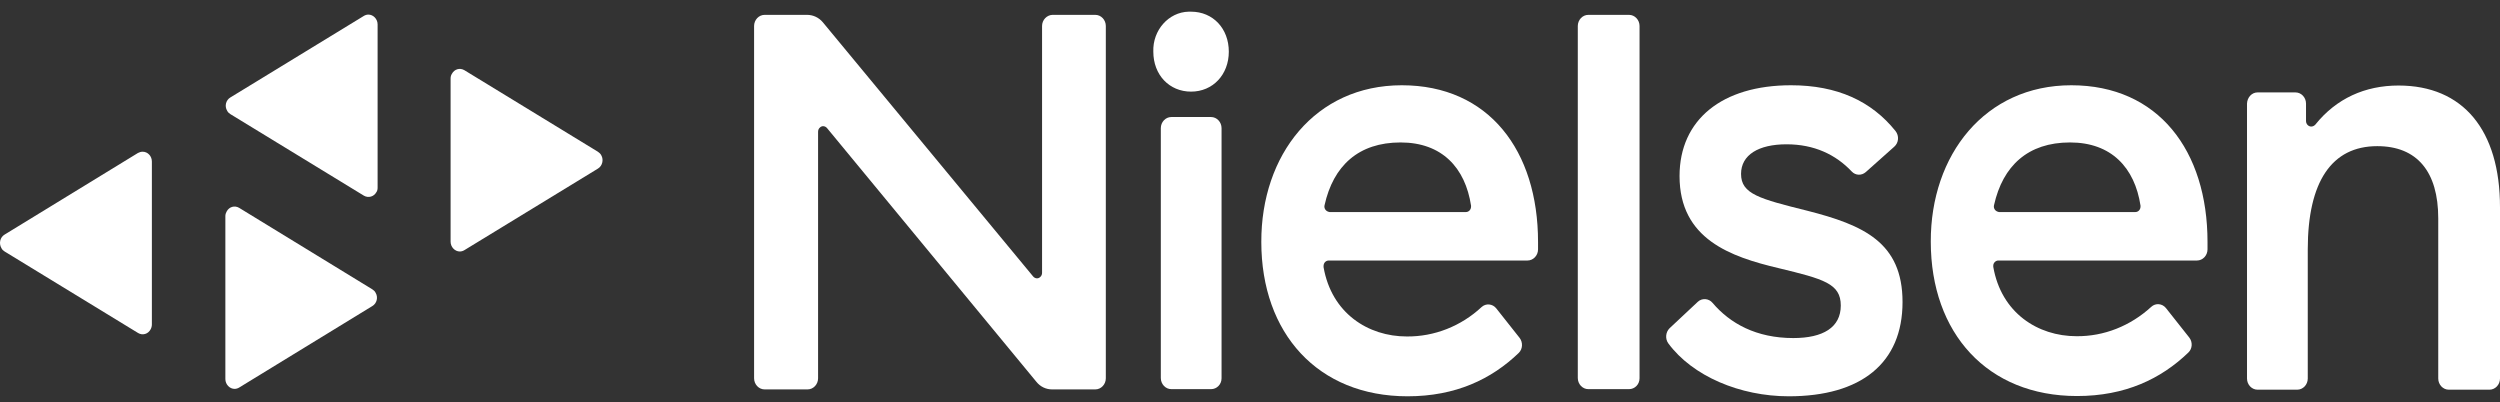 <svg width="143" height="23" viewBox="0 0 143 23" fill="none" xmlns="http://www.w3.org/2000/svg">
<rect x="0" y="0" width="143" height="23" fill="#333333" stroke="none"/>
<path d="M25.774 4.499V13.826C25.774 14.128 26.018 14.386 26.304 14.386C26.389 14.386 26.489 14.355 26.561 14.31L34.197 9.647C34.454 9.495 34.54 9.147 34.397 8.89C34.354 8.799 34.283 8.738 34.197 8.678L26.561 4.014C26.304 3.863 25.989 3.954 25.846 4.226C25.789 4.317 25.774 4.408 25.774 4.499Z" fill="white"/>
<path d="M8.687 18.565V9.238C8.687 8.935 8.458 8.678 8.158 8.678C8.058 8.678 7.972 8.708 7.886 8.753L0.265 13.417C0.007 13.568 -0.078 13.916 0.079 14.189C0.122 14.28 0.193 14.341 0.265 14.386L7.901 19.049C8.158 19.201 8.473 19.11 8.616 18.837C8.659 18.762 8.687 18.656 8.687 18.565Z" fill="white"/>
<path d="M12.891 12.357V21.684C12.891 21.987 13.134 22.244 13.42 22.244C13.506 22.244 13.606 22.214 13.678 22.169L21.299 17.505C21.556 17.354 21.642 17.005 21.485 16.748C21.442 16.657 21.371 16.597 21.299 16.551L13.678 11.888C13.42 11.736 13.106 11.827 12.963 12.1C12.92 12.175 12.891 12.266 12.891 12.357Z" fill="white"/>
<path d="M21.599 10.722V1.395C21.599 1.092 21.356 0.834 21.07 0.834C20.985 0.834 20.884 0.865 20.813 0.91L13.177 5.574C12.92 5.725 12.834 6.073 12.991 6.331C13.034 6.422 13.106 6.482 13.177 6.528L20.813 11.191C21.07 11.342 21.385 11.252 21.528 10.994C21.585 10.918 21.599 10.828 21.599 10.722Z" fill="white"/>
<path d="M69.273 22.259H66.999C66.67 22.259 66.399 21.972 66.399 21.623V7.33C66.399 6.982 66.67 6.694 66.999 6.694H69.273C69.602 6.694 69.873 6.982 69.873 7.33V21.639C69.873 21.987 69.602 22.259 69.273 22.259Z" fill="white"/>
<path d="M80.183 4.877C85.159 4.877 87.976 8.617 87.976 13.841V14.265C87.976 14.613 87.705 14.901 87.376 14.901H76.008C75.836 14.901 75.707 15.037 75.707 15.219C75.707 15.234 75.707 15.249 75.707 15.279C76.165 17.914 78.253 19.246 80.469 19.246C82.042 19.261 83.572 18.656 84.745 17.565C84.988 17.338 85.374 17.369 85.588 17.641L86.918 19.322C87.118 19.579 87.104 19.958 86.875 20.185C85.317 21.684 83.272 22.668 80.512 22.668C75.379 22.668 72.147 19.064 72.147 13.841C72.133 8.859 75.236 4.877 80.183 4.877ZM80.112 8.148C77.709 8.148 76.265 9.48 75.765 11.736C75.722 11.903 75.822 12.069 75.993 12.115C76.008 12.115 76.036 12.13 76.051 12.13H83.844C84.015 12.13 84.144 11.993 84.144 11.812C84.144 11.797 84.144 11.781 84.144 11.766C83.815 9.601 82.485 8.148 80.112 8.148Z" fill="white"/>
<path d="M118.477 4.877C123.453 4.877 126.27 8.617 126.27 13.841V14.265C126.27 14.613 125.998 14.901 125.669 14.901H114.301C114.144 14.901 114.001 15.052 114.015 15.219C114.015 15.234 114.015 15.249 114.015 15.264C114.473 17.898 116.561 19.231 118.777 19.231C120.35 19.246 121.866 18.64 123.053 17.55C123.296 17.323 123.682 17.353 123.896 17.626L125.226 19.307C125.426 19.564 125.412 19.943 125.169 20.17C123.61 21.669 121.565 22.653 118.806 22.653C113.672 22.653 110.441 19.049 110.441 13.825C110.426 8.859 113.544 4.877 118.477 4.877ZM118.405 8.148C116.003 8.148 114.559 9.48 114.058 11.736C114.015 11.903 114.116 12.069 114.287 12.115C114.301 12.115 114.33 12.13 114.344 12.13H122.137C122.309 12.13 122.438 11.993 122.438 11.812C122.438 11.797 122.438 11.781 122.438 11.766C122.109 9.601 120.779 8.148 118.405 8.148Z" fill="white"/>
<path d="M93.181 22.259H90.851C90.522 22.259 90.25 21.972 90.25 21.623V1.486C90.25 1.137 90.522 0.85 90.851 0.85H93.181C93.51 0.85 93.782 1.137 93.782 1.486V21.639C93.782 21.987 93.51 22.259 93.181 22.259Z" fill="white"/>
<path d="M102.447 4.877C105.093 4.877 107.052 5.786 108.425 7.497C108.639 7.769 108.61 8.163 108.353 8.39L106.723 9.843C106.48 10.055 106.137 10.04 105.922 9.813C105.007 8.844 103.777 8.254 102.19 8.254C100.589 8.254 99.588 8.859 99.588 9.949C99.588 11.1 100.646 11.373 103.377 12.054C106.58 12.872 108.825 13.856 108.825 17.278C108.825 20.775 106.451 22.668 102.319 22.668C99.53 22.668 96.814 21.517 95.427 19.64C95.241 19.382 95.269 19.004 95.498 18.777L97.114 17.263C97.357 17.035 97.743 17.066 97.957 17.323C98.959 18.504 100.46 19.337 102.576 19.337C104.278 19.337 105.293 18.731 105.293 17.475C105.293 16.218 104.306 15.96 101.747 15.34C98.987 14.689 96.07 13.674 96.07 10.07C96.07 6.845 98.501 4.877 102.447 4.877Z" fill="white"/>
<path d="M129.13 5.286H131.303C131.632 5.286 131.904 5.574 131.904 5.922V6.921C131.904 7.088 132.032 7.239 132.204 7.239C132.29 7.239 132.376 7.194 132.433 7.133C133.634 5.634 135.278 4.892 137.195 4.892C140.884 4.892 143 7.436 143 11.857V21.654C143 22.002 142.728 22.29 142.399 22.29H140.069C139.74 22.29 139.468 22.002 139.468 21.654V12.493C139.468 9.813 138.253 8.36 135.979 8.36C133.377 8.36 132.004 10.389 132.004 14.265V21.654C132.004 22.002 131.732 22.29 131.403 22.29H129.13C128.801 22.29 128.529 22.002 128.529 21.654V5.922C128.543 5.574 128.801 5.286 129.13 5.286Z" fill="white"/>
<path d="M65.97 2.954C65.927 1.728 66.842 0.698 67.986 0.668C68.029 0.668 68.086 0.668 68.129 0.668C69.387 0.668 70.288 1.637 70.288 2.954C70.288 4.272 69.373 5.241 68.129 5.241C66.885 5.241 65.97 4.287 65.97 2.954Z" fill="white"/>
<path d="M43.734 0.85H46.165C46.508 0.85 46.837 1.001 47.066 1.274L59.092 15.809C59.206 15.945 59.392 15.96 59.506 15.839C59.578 15.779 59.606 15.688 59.606 15.597V1.486C59.606 1.137 59.878 0.865 60.193 0.85H62.652C62.981 0.85 63.253 1.137 63.253 1.486V21.639C63.253 21.987 62.981 22.274 62.652 22.274H60.178C59.835 22.274 59.506 22.123 59.278 21.835L47.309 7.33C47.195 7.194 47.009 7.179 46.895 7.3C46.823 7.36 46.794 7.451 46.794 7.542V21.639C46.794 21.987 46.523 22.274 46.194 22.274H43.734C43.406 22.274 43.134 21.987 43.134 21.639V1.486C43.134 1.137 43.406 0.85 43.734 0.85Z" fill="white"/>
</svg>
